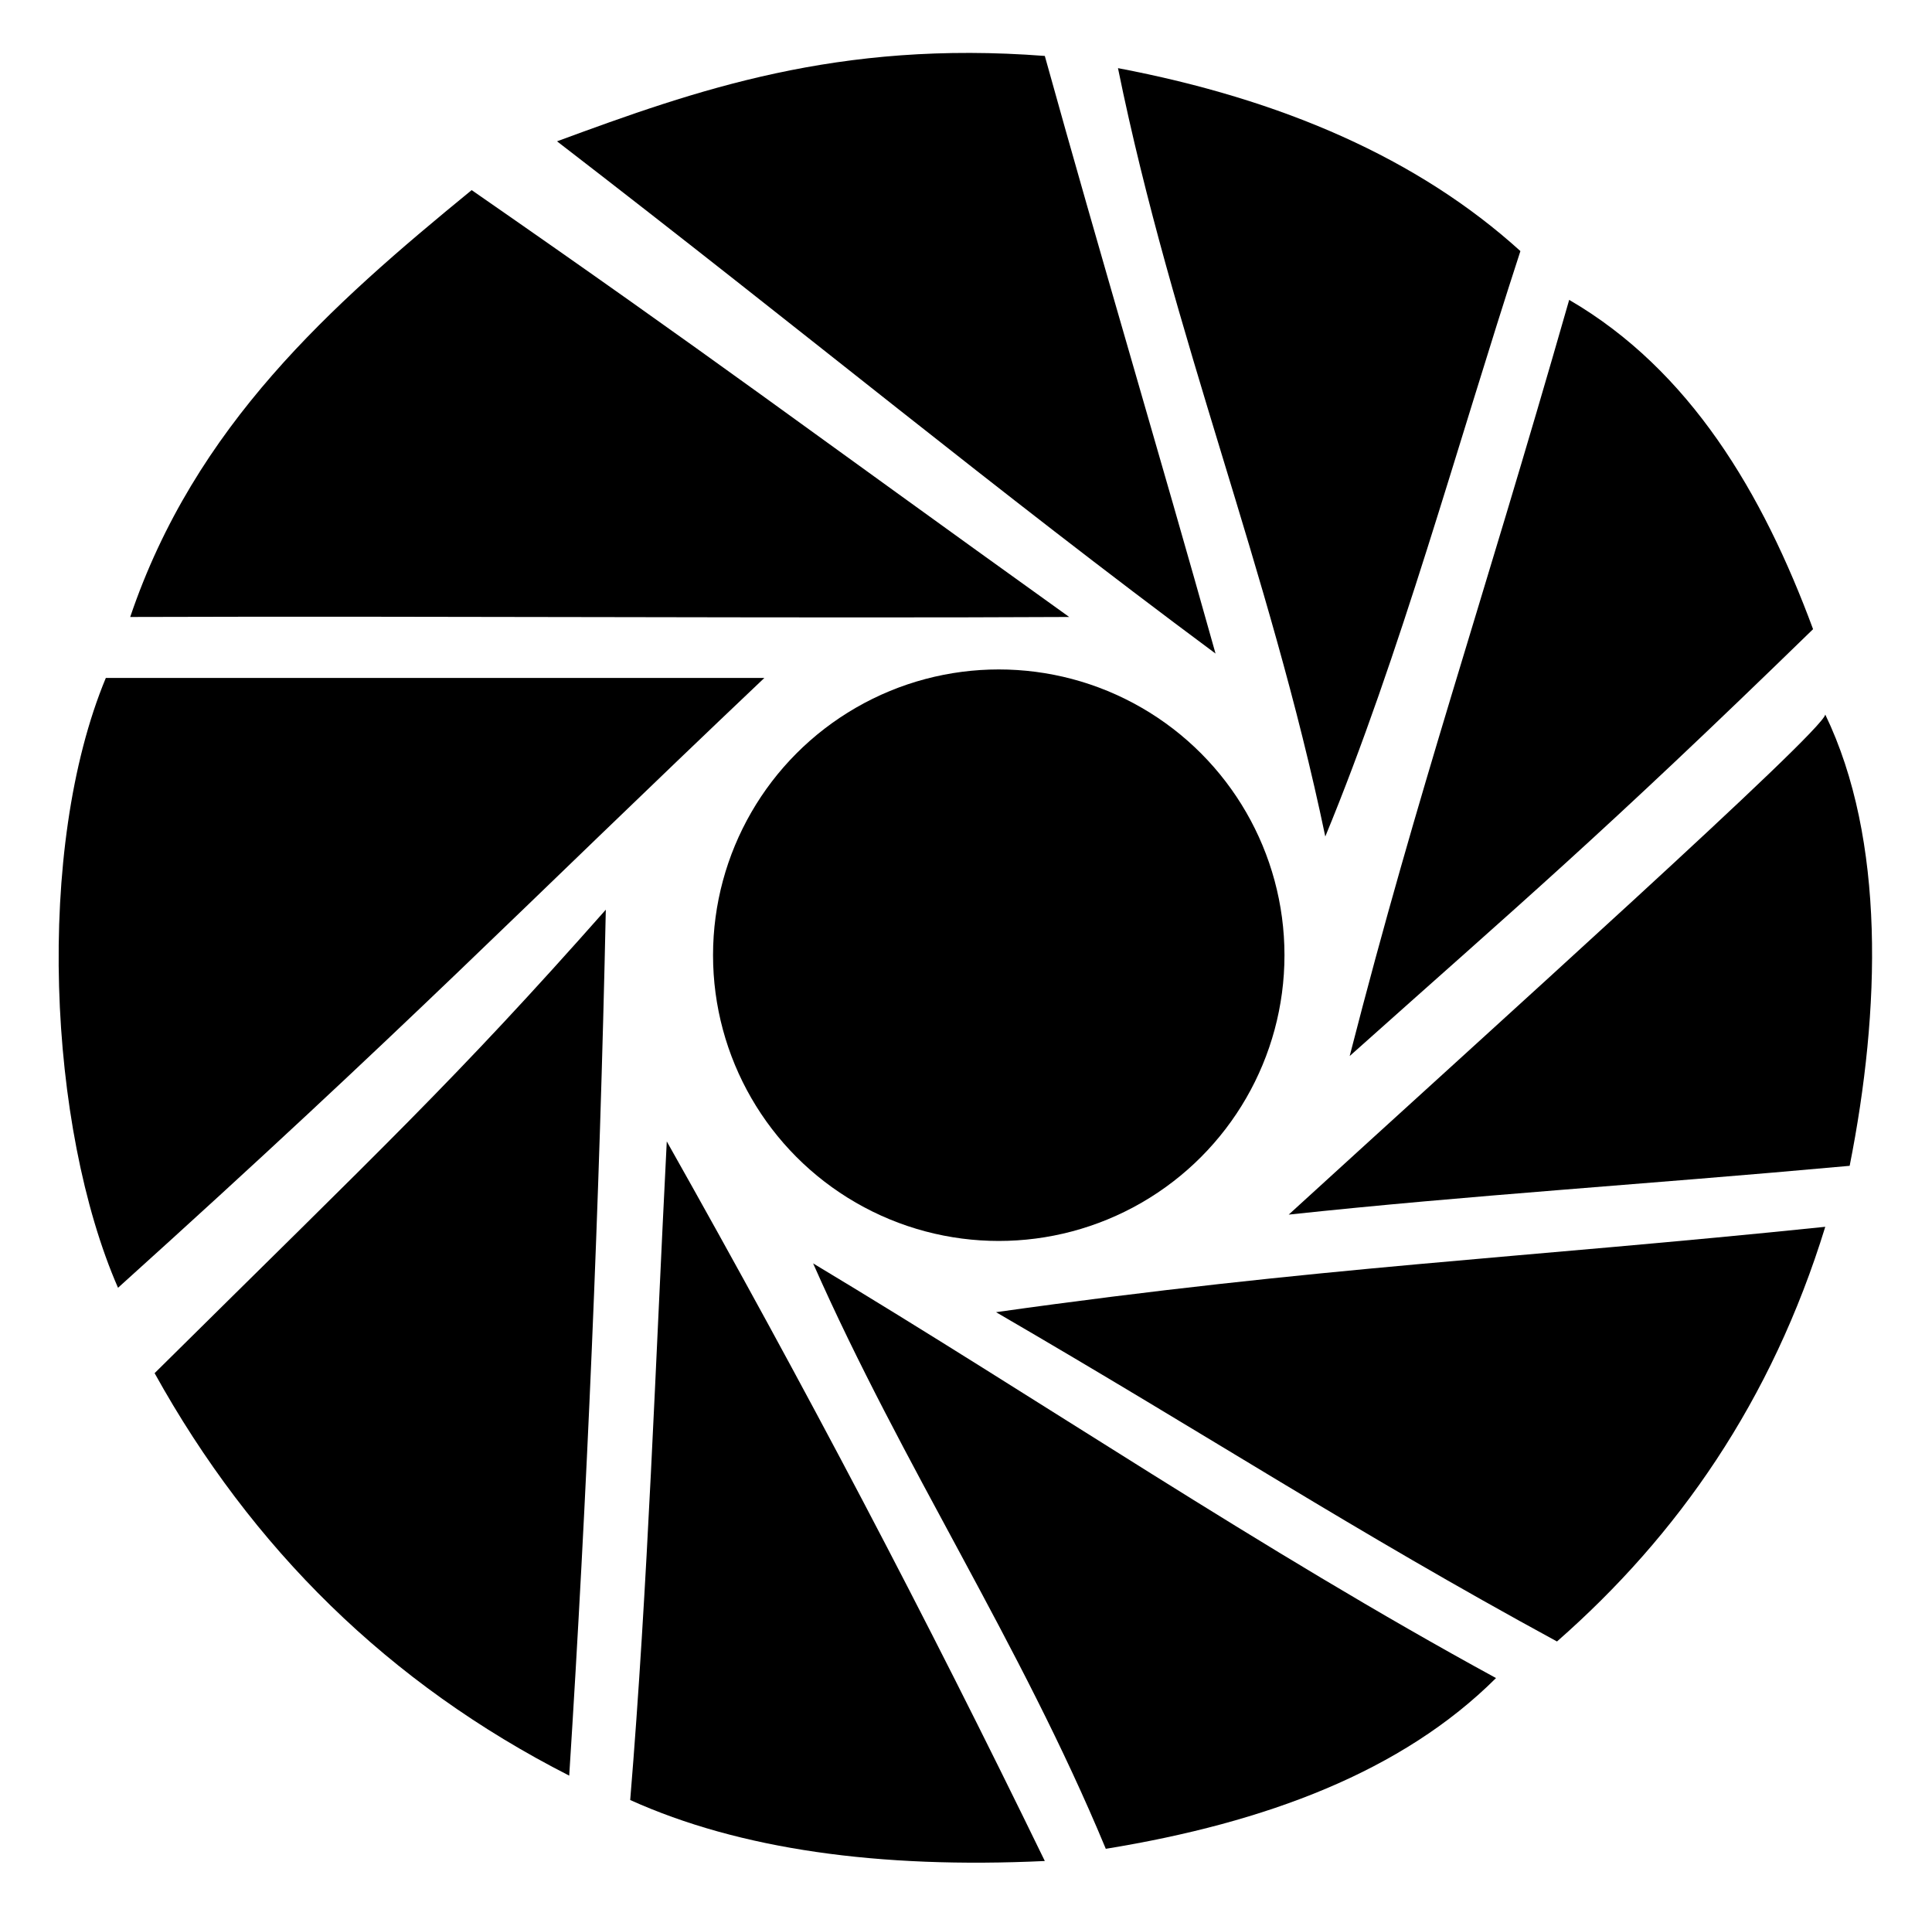 <?xml version="1.0" encoding="utf-8"?>
<!-- Generator: Adobe Illustrator 15.0.0, SVG Export Plug-In . SVG Version: 6.00 Build 0)  -->
<!DOCTYPE svg PUBLIC "-//W3C//DTD SVG 1.1//EN" "http://www.w3.org/Graphics/SVG/1.1/DTD/svg11.dtd">
<svg version="1.1" id="Layer_1" xmlns="http://www.w3.org/2000/svg" xmlns:xlink="http://www.w3.org/1999/xlink" x="0px" y="0px"
	 width="319.5px" height="318px" viewBox="0 0 319.5 318" enable-background="new 0 0 319.5 318" xml:space="preserve">
<g id="ZHa9E4_1_">
	<g>
		<g>
			<path fill-rule="evenodd" clip-rule="evenodd" d="M172.783,9.25c9.205,33.146,18.966,65.735,28.233,98.816
				C163.98,80.571,134.467,56,92.117,23.367C115.202,14.858,138.551,6.613,172.783,9.25z"/>
			<path fill-rule="evenodd" clip-rule="evenodd" d="M184.883,11.267c27.115,5.152,49.625,14.908,66.551,30.25
				c-10.58,32.444-19.777,66.55-32.267,96.8C209.879,93.826,193.988,55.939,184.883,11.267z"/>
			<path fill-rule="evenodd" clip-rule="evenodd" d="M176.816,102.017c-43.932,0.232-104.693-0.17-155.283,0
				C32.243,70.376,54.709,50.492,78,31.434C117.971,59.143,132.49,70.25,176.816,102.017z"/>
			<path fill-rule="evenodd" clip-rule="evenodd" d="M259.5,49.583c19.974,11.62,32,31.917,40.333,54.45
				c-35.224,34.283-48.399,45.361-76.633,70.583C234.721,129.759,244.471,102.091,259.5,49.583z"/>
			<path fill-rule="evenodd" clip-rule="evenodd" d="M126.4,112.1C85.217,151.174,68.05,169.159,19.517,212.934
				C7.931,186.407,5.78,140.287,17.5,112.1C53.8,112.1,90.1,112.1,126.4,112.1z"/>
			<path fill-rule="evenodd" clip-rule="evenodd" d="M301.85,118.15c9.976,20.695,9.15,48.85,4.033,74.617
				c-34.849,3.169-62.398,4.823-92.766,8.067C247.4,169.5,301.367,121.028,301.85,118.15z"/>
			<path fill-rule="evenodd" clip-rule="evenodd" d="M100.184,150.417c-1.009,48.083-3.146,97.685-6.051,143.183
				c-29.838-15.199-52.5-37.578-68.566-66.55C63.146,189.851,75.18,178.69,100.184,150.417z"/>
			<path fill-rule="evenodd" clip-rule="evenodd" d="M110.267,188.733c23.042,40.87,42.725,78.275,62.517,118.983
				c-27.51,1.294-50.497-1.936-68.566-10.084C107.143,262.243,108.404,225.189,110.267,188.733z"/>
			<path fill-rule="evenodd" clip-rule="evenodd" d="M301.85,202.85c-8.86,28.785-24.313,50.976-44.366,68.567
				c-34.283-18.657-56.467-33.353-92.767-54.45C218.158,209.43,251.434,208.066,301.85,202.85z"/>
			<path fill-rule="evenodd" clip-rule="evenodd" d="M134.467,208.9c37.803,22.697,73.777,47.222,112.934,68.566
				c-15.492,15.43-37.939,23.904-64.533,28.233C168.671,271.495,149.287,242.479,134.467,208.9z"/>
		</g>
	</g>
</g>
<circle cx="165.167" cy="157.941" r="47.25"/>
</svg>
